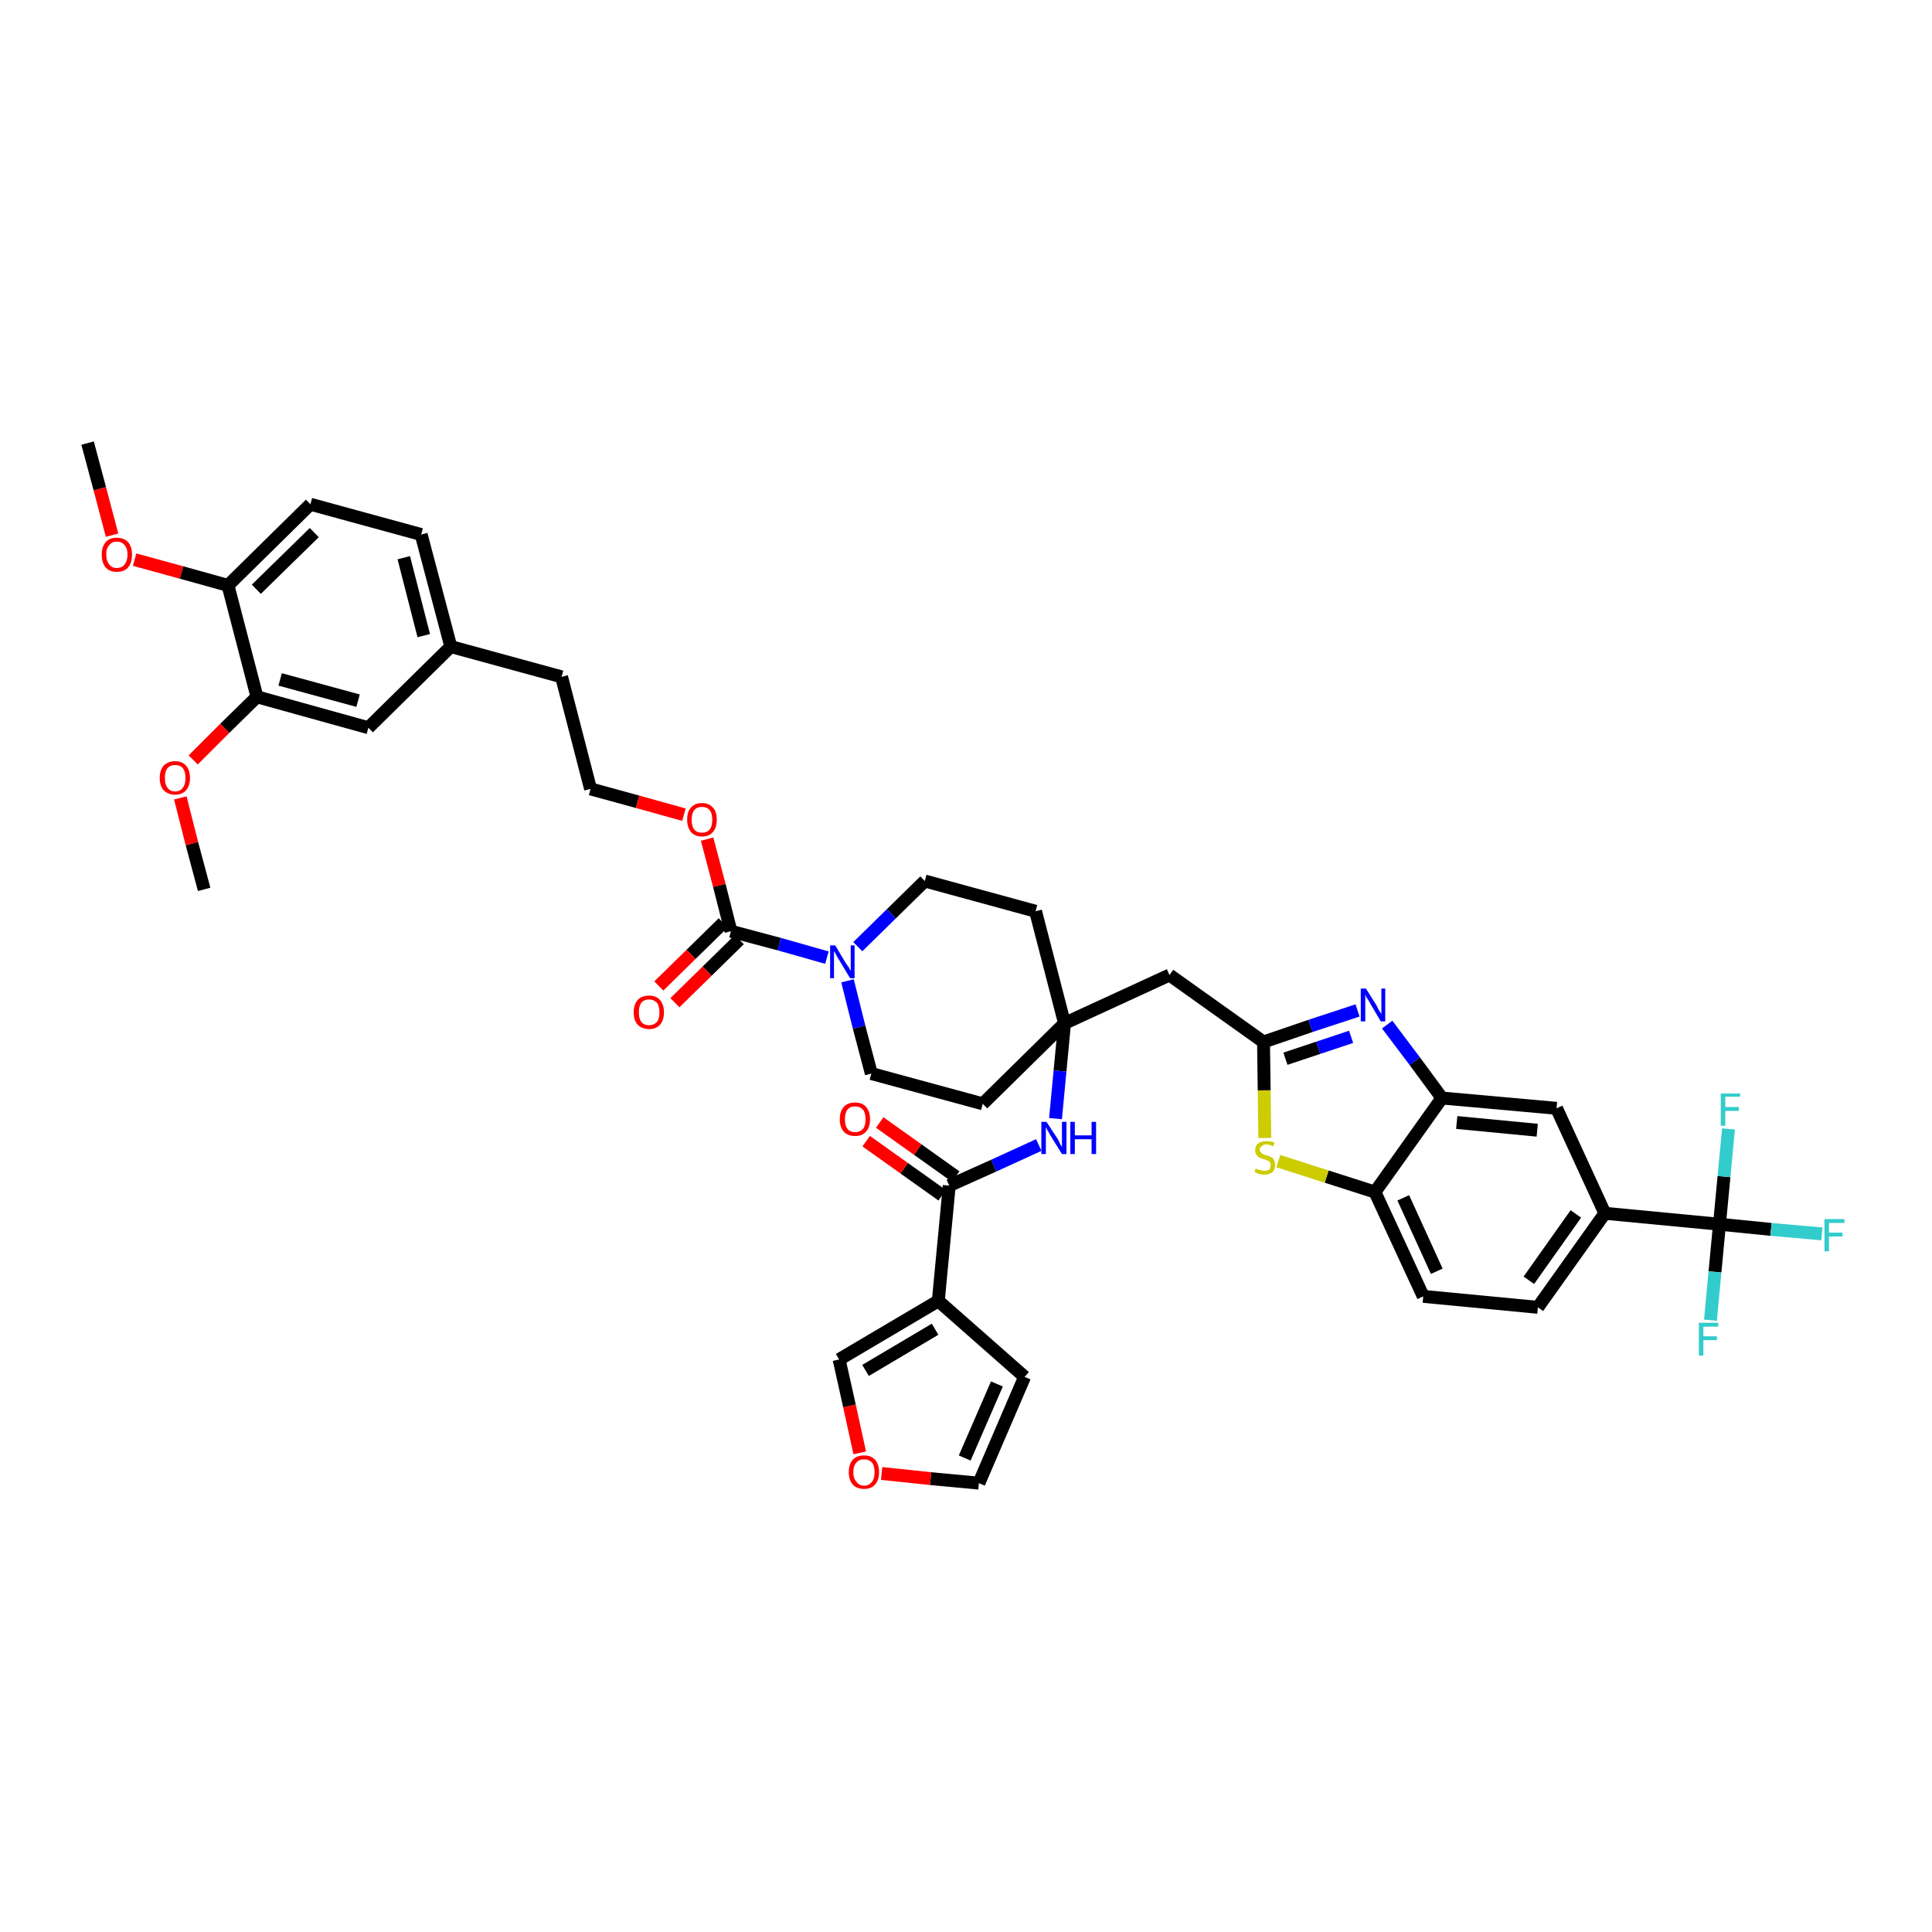 <?xml version='1.0' encoding='iso-8859-1'?>
<svg version='1.1' baseProfile='full'
              xmlns='http://www.w3.org/2000/svg'
                      xmlns:rdkit='http://www.rdkit.org/xml'
                      xmlns:xlink='http://www.w3.org/1999/xlink'
                  xml:space='preserve'
width='300px' height='300px' viewBox='0 0 300 300'>
<!-- END OF HEADER -->
<path class='bond-0 atom-0 atom-1' d='M 13.6,68.8 L 15.5,75.9' style='fill:none;fill-rule:evenodd;stroke:#000000;stroke-width:2.0px;stroke-linecap:butt;stroke-linejoin:miter;stroke-opacity:1' />
<path class='bond-0 atom-0 atom-1' d='M 15.5,75.9 L 17.4,83.1' style='fill:none;fill-rule:evenodd;stroke:#FF0000;stroke-width:2.0px;stroke-linecap:butt;stroke-linejoin:miter;stroke-opacity:1' />
<path class='bond-1 atom-1 atom-2' d='M 20.9,86.9 L 28.2,88.9' style='fill:none;fill-rule:evenodd;stroke:#FF0000;stroke-width:2.0px;stroke-linecap:butt;stroke-linejoin:miter;stroke-opacity:1' />
<path class='bond-1 atom-1 atom-2' d='M 28.2,88.9 L 35.4,90.9' style='fill:none;fill-rule:evenodd;stroke:#000000;stroke-width:2.0px;stroke-linecap:butt;stroke-linejoin:miter;stroke-opacity:1' />
<path class='bond-2 atom-2 atom-3' d='M 35.4,90.9 L 48.2,78.3' style='fill:none;fill-rule:evenodd;stroke:#000000;stroke-width:2.0px;stroke-linecap:butt;stroke-linejoin:miter;stroke-opacity:1' />
<path class='bond-2 atom-2 atom-3' d='M 39.8,91.5 L 48.8,82.7' style='fill:none;fill-rule:evenodd;stroke:#000000;stroke-width:2.0px;stroke-linecap:butt;stroke-linejoin:miter;stroke-opacity:1' />
<path class='bond-42 atom-40 atom-2' d='M 39.9,108.2 L 35.4,90.9' style='fill:none;fill-rule:evenodd;stroke:#000000;stroke-width:2.0px;stroke-linecap:butt;stroke-linejoin:miter;stroke-opacity:1' />
<path class='bond-3 atom-3 atom-4' d='M 48.2,78.3 L 65.4,83.0' style='fill:none;fill-rule:evenodd;stroke:#000000;stroke-width:2.0px;stroke-linecap:butt;stroke-linejoin:miter;stroke-opacity:1' />
<path class='bond-4 atom-4 atom-5' d='M 65.4,83.0 L 70.0,100.4' style='fill:none;fill-rule:evenodd;stroke:#000000;stroke-width:2.0px;stroke-linecap:butt;stroke-linejoin:miter;stroke-opacity:1' />
<path class='bond-4 atom-4 atom-5' d='M 62.7,86.6 L 65.8,98.7' style='fill:none;fill-rule:evenodd;stroke:#000000;stroke-width:2.0px;stroke-linecap:butt;stroke-linejoin:miter;stroke-opacity:1' />
<path class='bond-5 atom-5 atom-6' d='M 70.0,100.4 L 87.2,105.1' style='fill:none;fill-rule:evenodd;stroke:#000000;stroke-width:2.0px;stroke-linecap:butt;stroke-linejoin:miter;stroke-opacity:1' />
<path class='bond-38 atom-5 atom-39' d='M 70.0,100.4 L 57.2,113.0' style='fill:none;fill-rule:evenodd;stroke:#000000;stroke-width:2.0px;stroke-linecap:butt;stroke-linejoin:miter;stroke-opacity:1' />
<path class='bond-6 atom-6 atom-7' d='M 87.2,105.1 L 91.7,122.5' style='fill:none;fill-rule:evenodd;stroke:#000000;stroke-width:2.0px;stroke-linecap:butt;stroke-linejoin:miter;stroke-opacity:1' />
<path class='bond-7 atom-7 atom-8' d='M 91.7,122.5 L 99.0,124.5' style='fill:none;fill-rule:evenodd;stroke:#000000;stroke-width:2.0px;stroke-linecap:butt;stroke-linejoin:miter;stroke-opacity:1' />
<path class='bond-7 atom-7 atom-8' d='M 99.0,124.5 L 106.2,126.5' style='fill:none;fill-rule:evenodd;stroke:#FF0000;stroke-width:2.0px;stroke-linecap:butt;stroke-linejoin:miter;stroke-opacity:1' />
<path class='bond-8 atom-8 atom-9' d='M 109.8,130.3 L 111.7,137.5' style='fill:none;fill-rule:evenodd;stroke:#FF0000;stroke-width:2.0px;stroke-linecap:butt;stroke-linejoin:miter;stroke-opacity:1' />
<path class='bond-8 atom-8 atom-9' d='M 111.7,137.5 L 113.5,144.6' style='fill:none;fill-rule:evenodd;stroke:#000000;stroke-width:2.0px;stroke-linecap:butt;stroke-linejoin:miter;stroke-opacity:1' />
<path class='bond-9 atom-9 atom-10' d='M 112.3,143.3 L 107.3,148.2' style='fill:none;fill-rule:evenodd;stroke:#000000;stroke-width:2.0px;stroke-linecap:butt;stroke-linejoin:miter;stroke-opacity:1' />
<path class='bond-9 atom-9 atom-10' d='M 107.3,148.2 L 102.3,153.1' style='fill:none;fill-rule:evenodd;stroke:#FF0000;stroke-width:2.0px;stroke-linecap:butt;stroke-linejoin:miter;stroke-opacity:1' />
<path class='bond-9 atom-9 atom-10' d='M 114.8,145.9 L 109.8,150.8' style='fill:none;fill-rule:evenodd;stroke:#000000;stroke-width:2.0px;stroke-linecap:butt;stroke-linejoin:miter;stroke-opacity:1' />
<path class='bond-9 atom-9 atom-10' d='M 109.8,150.8 L 104.8,155.7' style='fill:none;fill-rule:evenodd;stroke:#FF0000;stroke-width:2.0px;stroke-linecap:butt;stroke-linejoin:miter;stroke-opacity:1' />
<path class='bond-10 atom-9 atom-11' d='M 113.5,144.6 L 121.0,146.6' style='fill:none;fill-rule:evenodd;stroke:#000000;stroke-width:2.0px;stroke-linecap:butt;stroke-linejoin:miter;stroke-opacity:1' />
<path class='bond-10 atom-9 atom-11' d='M 121.0,146.6 L 128.4,148.7' style='fill:none;fill-rule:evenodd;stroke:#0000FF;stroke-width:2.0px;stroke-linecap:butt;stroke-linejoin:miter;stroke-opacity:1' />
<path class='bond-11 atom-11 atom-12' d='M 131.6,152.3 L 133.4,159.5' style='fill:none;fill-rule:evenodd;stroke:#0000FF;stroke-width:2.0px;stroke-linecap:butt;stroke-linejoin:miter;stroke-opacity:1' />
<path class='bond-11 atom-11 atom-12' d='M 133.4,159.5 L 135.3,166.7' style='fill:none;fill-rule:evenodd;stroke:#000000;stroke-width:2.0px;stroke-linecap:butt;stroke-linejoin:miter;stroke-opacity:1' />
<path class='bond-43 atom-38 atom-11' d='M 143.6,136.8 L 138.4,141.9' style='fill:none;fill-rule:evenodd;stroke:#000000;stroke-width:2.0px;stroke-linecap:butt;stroke-linejoin:miter;stroke-opacity:1' />
<path class='bond-43 atom-38 atom-11' d='M 138.4,141.9 L 133.2,147.0' style='fill:none;fill-rule:evenodd;stroke:#0000FF;stroke-width:2.0px;stroke-linecap:butt;stroke-linejoin:miter;stroke-opacity:1' />
<path class='bond-12 atom-12 atom-13' d='M 135.3,166.7 L 152.6,171.4' style='fill:none;fill-rule:evenodd;stroke:#000000;stroke-width:2.0px;stroke-linecap:butt;stroke-linejoin:miter;stroke-opacity:1' />
<path class='bond-13 atom-13 atom-14' d='M 152.6,171.4 L 165.3,158.9' style='fill:none;fill-rule:evenodd;stroke:#000000;stroke-width:2.0px;stroke-linecap:butt;stroke-linejoin:miter;stroke-opacity:1' />
<path class='bond-14 atom-14 atom-15' d='M 165.3,158.9 L 181.6,151.4' style='fill:none;fill-rule:evenodd;stroke:#000000;stroke-width:2.0px;stroke-linecap:butt;stroke-linejoin:miter;stroke-opacity:1' />
<path class='bond-28 atom-14 atom-29' d='M 165.3,158.9 L 164.6,166.3' style='fill:none;fill-rule:evenodd;stroke:#000000;stroke-width:2.0px;stroke-linecap:butt;stroke-linejoin:miter;stroke-opacity:1' />
<path class='bond-28 atom-14 atom-29' d='M 164.6,166.3 L 163.9,173.7' style='fill:none;fill-rule:evenodd;stroke:#0000FF;stroke-width:2.0px;stroke-linecap:butt;stroke-linejoin:miter;stroke-opacity:1' />
<path class='bond-36 atom-14 atom-37' d='M 165.3,158.9 L 160.8,141.5' style='fill:none;fill-rule:evenodd;stroke:#000000;stroke-width:2.0px;stroke-linecap:butt;stroke-linejoin:miter;stroke-opacity:1' />
<path class='bond-15 atom-15 atom-16' d='M 181.6,151.4 L 196.2,161.8' style='fill:none;fill-rule:evenodd;stroke:#000000;stroke-width:2.0px;stroke-linecap:butt;stroke-linejoin:miter;stroke-opacity:1' />
<path class='bond-16 atom-16 atom-17' d='M 196.2,161.8 L 203.5,159.3' style='fill:none;fill-rule:evenodd;stroke:#000000;stroke-width:2.0px;stroke-linecap:butt;stroke-linejoin:miter;stroke-opacity:1' />
<path class='bond-16 atom-16 atom-17' d='M 203.5,159.3 L 210.8,156.9' style='fill:none;fill-rule:evenodd;stroke:#0000FF;stroke-width:2.0px;stroke-linecap:butt;stroke-linejoin:miter;stroke-opacity:1' />
<path class='bond-16 atom-16 atom-17' d='M 199.6,164.4 L 204.7,162.7' style='fill:none;fill-rule:evenodd;stroke:#000000;stroke-width:2.0px;stroke-linecap:butt;stroke-linejoin:miter;stroke-opacity:1' />
<path class='bond-16 atom-16 atom-17' d='M 204.7,162.7 L 209.8,161.0' style='fill:none;fill-rule:evenodd;stroke:#0000FF;stroke-width:2.0px;stroke-linecap:butt;stroke-linejoin:miter;stroke-opacity:1' />
<path class='bond-44 atom-28 atom-16' d='M 196.4,176.7 L 196.3,169.3' style='fill:none;fill-rule:evenodd;stroke:#CCCC00;stroke-width:2.0px;stroke-linecap:butt;stroke-linejoin:miter;stroke-opacity:1' />
<path class='bond-44 atom-28 atom-16' d='M 196.3,169.3 L 196.2,161.8' style='fill:none;fill-rule:evenodd;stroke:#000000;stroke-width:2.0px;stroke-linecap:butt;stroke-linejoin:miter;stroke-opacity:1' />
<path class='bond-17 atom-17 atom-18' d='M 215.4,159.1 L 219.7,164.8' style='fill:none;fill-rule:evenodd;stroke:#0000FF;stroke-width:2.0px;stroke-linecap:butt;stroke-linejoin:miter;stroke-opacity:1' />
<path class='bond-17 atom-17 atom-18' d='M 219.7,164.8 L 223.9,170.5' style='fill:none;fill-rule:evenodd;stroke:#000000;stroke-width:2.0px;stroke-linecap:butt;stroke-linejoin:miter;stroke-opacity:1' />
<path class='bond-18 atom-18 atom-19' d='M 223.9,170.5 L 241.7,172.1' style='fill:none;fill-rule:evenodd;stroke:#000000;stroke-width:2.0px;stroke-linecap:butt;stroke-linejoin:miter;stroke-opacity:1' />
<path class='bond-18 atom-18 atom-19' d='M 226.2,174.3 L 238.7,175.5' style='fill:none;fill-rule:evenodd;stroke:#000000;stroke-width:2.0px;stroke-linecap:butt;stroke-linejoin:miter;stroke-opacity:1' />
<path class='bond-46 atom-27 atom-18' d='M 213.5,185.1 L 223.9,170.5' style='fill:none;fill-rule:evenodd;stroke:#000000;stroke-width:2.0px;stroke-linecap:butt;stroke-linejoin:miter;stroke-opacity:1' />
<path class='bond-19 atom-19 atom-20' d='M 241.7,172.1 L 249.2,188.4' style='fill:none;fill-rule:evenodd;stroke:#000000;stroke-width:2.0px;stroke-linecap:butt;stroke-linejoin:miter;stroke-opacity:1' />
<path class='bond-20 atom-20 atom-21' d='M 249.2,188.4 L 267.0,190.1' style='fill:none;fill-rule:evenodd;stroke:#000000;stroke-width:2.0px;stroke-linecap:butt;stroke-linejoin:miter;stroke-opacity:1' />
<path class='bond-24 atom-20 atom-25' d='M 249.2,188.4 L 238.8,203.0' style='fill:none;fill-rule:evenodd;stroke:#000000;stroke-width:2.0px;stroke-linecap:butt;stroke-linejoin:miter;stroke-opacity:1' />
<path class='bond-24 atom-20 atom-25' d='M 244.7,188.5 L 237.4,198.8' style='fill:none;fill-rule:evenodd;stroke:#000000;stroke-width:2.0px;stroke-linecap:butt;stroke-linejoin:miter;stroke-opacity:1' />
<path class='bond-21 atom-21 atom-22' d='M 267.0,190.1 L 275.0,190.9' style='fill:none;fill-rule:evenodd;stroke:#000000;stroke-width:2.0px;stroke-linecap:butt;stroke-linejoin:miter;stroke-opacity:1' />
<path class='bond-21 atom-21 atom-22' d='M 275.0,190.9 L 282.9,191.6' style='fill:none;fill-rule:evenodd;stroke:#33CCCC;stroke-width:2.0px;stroke-linecap:butt;stroke-linejoin:miter;stroke-opacity:1' />
<path class='bond-22 atom-21 atom-23' d='M 267.0,190.1 L 266.3,197.5' style='fill:none;fill-rule:evenodd;stroke:#000000;stroke-width:2.0px;stroke-linecap:butt;stroke-linejoin:miter;stroke-opacity:1' />
<path class='bond-22 atom-21 atom-23' d='M 266.3,197.5 L 265.6,205.0' style='fill:none;fill-rule:evenodd;stroke:#33CCCC;stroke-width:2.0px;stroke-linecap:butt;stroke-linejoin:miter;stroke-opacity:1' />
<path class='bond-23 atom-21 atom-24' d='M 267.0,190.1 L 267.7,182.7' style='fill:none;fill-rule:evenodd;stroke:#000000;stroke-width:2.0px;stroke-linecap:butt;stroke-linejoin:miter;stroke-opacity:1' />
<path class='bond-23 atom-21 atom-24' d='M 267.7,182.7 L 268.4,175.3' style='fill:none;fill-rule:evenodd;stroke:#33CCCC;stroke-width:2.0px;stroke-linecap:butt;stroke-linejoin:miter;stroke-opacity:1' />
<path class='bond-25 atom-25 atom-26' d='M 238.8,203.0 L 221.0,201.3' style='fill:none;fill-rule:evenodd;stroke:#000000;stroke-width:2.0px;stroke-linecap:butt;stroke-linejoin:miter;stroke-opacity:1' />
<path class='bond-26 atom-26 atom-27' d='M 221.0,201.3 L 213.5,185.1' style='fill:none;fill-rule:evenodd;stroke:#000000;stroke-width:2.0px;stroke-linecap:butt;stroke-linejoin:miter;stroke-opacity:1' />
<path class='bond-26 atom-26 atom-27' d='M 223.1,197.4 L 217.9,186.0' style='fill:none;fill-rule:evenodd;stroke:#000000;stroke-width:2.0px;stroke-linecap:butt;stroke-linejoin:miter;stroke-opacity:1' />
<path class='bond-27 atom-27 atom-28' d='M 213.5,185.1 L 206.0,182.7' style='fill:none;fill-rule:evenodd;stroke:#000000;stroke-width:2.0px;stroke-linecap:butt;stroke-linejoin:miter;stroke-opacity:1' />
<path class='bond-27 atom-27 atom-28' d='M 206.0,182.7 L 198.5,180.3' style='fill:none;fill-rule:evenodd;stroke:#CCCC00;stroke-width:2.0px;stroke-linecap:butt;stroke-linejoin:miter;stroke-opacity:1' />
<path class='bond-29 atom-29 atom-30' d='M 161.3,177.8 L 154.3,181.0' style='fill:none;fill-rule:evenodd;stroke:#0000FF;stroke-width:2.0px;stroke-linecap:butt;stroke-linejoin:miter;stroke-opacity:1' />
<path class='bond-29 atom-29 atom-30' d='M 154.3,181.0 L 147.4,184.1' style='fill:none;fill-rule:evenodd;stroke:#000000;stroke-width:2.0px;stroke-linecap:butt;stroke-linejoin:miter;stroke-opacity:1' />
<path class='bond-30 atom-30 atom-31' d='M 148.4,182.7 L 142.5,178.5' style='fill:none;fill-rule:evenodd;stroke:#000000;stroke-width:2.0px;stroke-linecap:butt;stroke-linejoin:miter;stroke-opacity:1' />
<path class='bond-30 atom-30 atom-31' d='M 142.5,178.5 L 136.6,174.3' style='fill:none;fill-rule:evenodd;stroke:#FF0000;stroke-width:2.0px;stroke-linecap:butt;stroke-linejoin:miter;stroke-opacity:1' />
<path class='bond-30 atom-30 atom-31' d='M 146.3,185.6 L 140.4,181.4' style='fill:none;fill-rule:evenodd;stroke:#000000;stroke-width:2.0px;stroke-linecap:butt;stroke-linejoin:miter;stroke-opacity:1' />
<path class='bond-30 atom-30 atom-31' d='M 140.4,181.4 L 134.5,177.2' style='fill:none;fill-rule:evenodd;stroke:#FF0000;stroke-width:2.0px;stroke-linecap:butt;stroke-linejoin:miter;stroke-opacity:1' />
<path class='bond-31 atom-30 atom-32' d='M 147.4,184.1 L 145.7,202.0' style='fill:none;fill-rule:evenodd;stroke:#000000;stroke-width:2.0px;stroke-linecap:butt;stroke-linejoin:miter;stroke-opacity:1' />
<path class='bond-32 atom-32 atom-33' d='M 145.7,202.0 L 159.1,213.8' style='fill:none;fill-rule:evenodd;stroke:#000000;stroke-width:2.0px;stroke-linecap:butt;stroke-linejoin:miter;stroke-opacity:1' />
<path class='bond-45 atom-36 atom-32' d='M 130.3,211.1 L 145.7,202.0' style='fill:none;fill-rule:evenodd;stroke:#000000;stroke-width:2.0px;stroke-linecap:butt;stroke-linejoin:miter;stroke-opacity:1' />
<path class='bond-45 atom-36 atom-32' d='M 134.4,212.8 L 145.2,206.4' style='fill:none;fill-rule:evenodd;stroke:#000000;stroke-width:2.0px;stroke-linecap:butt;stroke-linejoin:miter;stroke-opacity:1' />
<path class='bond-33 atom-33 atom-34' d='M 159.1,213.8 L 152.0,230.3' style='fill:none;fill-rule:evenodd;stroke:#000000;stroke-width:2.0px;stroke-linecap:butt;stroke-linejoin:miter;stroke-opacity:1' />
<path class='bond-33 atom-33 atom-34' d='M 154.8,214.9 L 149.8,226.4' style='fill:none;fill-rule:evenodd;stroke:#000000;stroke-width:2.0px;stroke-linecap:butt;stroke-linejoin:miter;stroke-opacity:1' />
<path class='bond-34 atom-34 atom-35' d='M 152.0,230.3 L 144.5,229.6' style='fill:none;fill-rule:evenodd;stroke:#000000;stroke-width:2.0px;stroke-linecap:butt;stroke-linejoin:miter;stroke-opacity:1' />
<path class='bond-34 atom-34 atom-35' d='M 144.5,229.6 L 136.9,228.8' style='fill:none;fill-rule:evenodd;stroke:#FF0000;stroke-width:2.0px;stroke-linecap:butt;stroke-linejoin:miter;stroke-opacity:1' />
<path class='bond-35 atom-35 atom-36' d='M 133.5,225.6 L 131.9,218.3' style='fill:none;fill-rule:evenodd;stroke:#FF0000;stroke-width:2.0px;stroke-linecap:butt;stroke-linejoin:miter;stroke-opacity:1' />
<path class='bond-35 atom-35 atom-36' d='M 131.9,218.3 L 130.3,211.1' style='fill:none;fill-rule:evenodd;stroke:#000000;stroke-width:2.0px;stroke-linecap:butt;stroke-linejoin:miter;stroke-opacity:1' />
<path class='bond-37 atom-37 atom-38' d='M 160.8,141.5 L 143.6,136.8' style='fill:none;fill-rule:evenodd;stroke:#000000;stroke-width:2.0px;stroke-linecap:butt;stroke-linejoin:miter;stroke-opacity:1' />
<path class='bond-39 atom-39 atom-40' d='M 57.2,113.0 L 39.9,108.2' style='fill:none;fill-rule:evenodd;stroke:#000000;stroke-width:2.0px;stroke-linecap:butt;stroke-linejoin:miter;stroke-opacity:1' />
<path class='bond-39 atom-39 atom-40' d='M 55.6,108.8 L 43.5,105.5' style='fill:none;fill-rule:evenodd;stroke:#000000;stroke-width:2.0px;stroke-linecap:butt;stroke-linejoin:miter;stroke-opacity:1' />
<path class='bond-40 atom-40 atom-41' d='M 39.9,108.2 L 34.9,113.1' style='fill:none;fill-rule:evenodd;stroke:#000000;stroke-width:2.0px;stroke-linecap:butt;stroke-linejoin:miter;stroke-opacity:1' />
<path class='bond-40 atom-40 atom-41' d='M 34.9,113.1 L 30.0,118.0' style='fill:none;fill-rule:evenodd;stroke:#FF0000;stroke-width:2.0px;stroke-linecap:butt;stroke-linejoin:miter;stroke-opacity:1' />
<path class='bond-41 atom-41 atom-42' d='M 28.0,123.9 L 29.8,131.0' style='fill:none;fill-rule:evenodd;stroke:#FF0000;stroke-width:2.0px;stroke-linecap:butt;stroke-linejoin:miter;stroke-opacity:1' />
<path class='bond-41 atom-41 atom-42' d='M 29.8,131.0 L 31.7,138.1' style='fill:none;fill-rule:evenodd;stroke:#000000;stroke-width:2.0px;stroke-linecap:butt;stroke-linejoin:miter;stroke-opacity:1' />
<path  class='atom-1' d='M 15.8 86.1
Q 15.8 84.9, 16.4 84.2
Q 17.0 83.5, 18.1 83.5
Q 19.3 83.5, 19.9 84.2
Q 20.5 84.9, 20.5 86.1
Q 20.5 87.4, 19.9 88.1
Q 19.3 88.8, 18.1 88.8
Q 17.0 88.8, 16.4 88.1
Q 15.8 87.4, 15.8 86.1
M 18.1 88.2
Q 18.9 88.2, 19.3 87.7
Q 19.8 87.1, 19.8 86.1
Q 19.8 85.1, 19.3 84.6
Q 18.9 84.1, 18.1 84.1
Q 17.4 84.1, 17.0 84.6
Q 16.5 85.1, 16.5 86.1
Q 16.5 87.1, 17.0 87.7
Q 17.4 88.2, 18.1 88.2
' fill='#FF0000'/>
<path  class='atom-8' d='M 106.7 127.3
Q 106.7 126.0, 107.3 125.4
Q 107.9 124.7, 109.0 124.7
Q 110.1 124.7, 110.7 125.4
Q 111.3 126.0, 111.3 127.3
Q 111.3 128.5, 110.7 129.2
Q 110.1 129.9, 109.0 129.9
Q 107.9 129.9, 107.3 129.2
Q 106.7 128.5, 106.7 127.3
M 109.0 129.3
Q 109.8 129.3, 110.2 128.8
Q 110.6 128.3, 110.6 127.3
Q 110.6 126.3, 110.2 125.8
Q 109.8 125.3, 109.0 125.3
Q 108.2 125.3, 107.8 125.8
Q 107.4 126.3, 107.4 127.3
Q 107.4 128.3, 107.8 128.8
Q 108.2 129.3, 109.0 129.3
' fill='#FF0000'/>
<path  class='atom-10' d='M 98.4 157.2
Q 98.4 156.0, 99.0 155.3
Q 99.6 154.6, 100.8 154.6
Q 101.9 154.6, 102.5 155.3
Q 103.1 156.0, 103.1 157.2
Q 103.1 158.4, 102.5 159.1
Q 101.9 159.8, 100.8 159.8
Q 99.7 159.8, 99.0 159.1
Q 98.4 158.4, 98.4 157.2
M 100.8 159.2
Q 101.5 159.2, 102.0 158.7
Q 102.4 158.2, 102.4 157.2
Q 102.4 156.2, 102.0 155.7
Q 101.5 155.2, 100.8 155.2
Q 100.0 155.2, 99.6 155.7
Q 99.2 156.2, 99.2 157.2
Q 99.2 158.2, 99.6 158.7
Q 100.0 159.2, 100.8 159.2
' fill='#FF0000'/>
<path  class='atom-11' d='M 129.7 146.8
L 131.3 149.5
Q 131.5 149.8, 131.8 150.2
Q 132.0 150.7, 132.1 150.7
L 132.1 146.8
L 132.7 146.8
L 132.7 151.9
L 132.0 151.9
L 130.2 148.9
Q 130.0 148.6, 129.8 148.2
Q 129.6 147.8, 129.5 147.7
L 129.5 151.9
L 128.9 151.9
L 128.9 146.8
L 129.7 146.8
' fill='#0000FF'/>
<path  class='atom-17' d='M 212.1 153.5
L 213.8 156.2
Q 213.9 156.5, 214.2 157.0
Q 214.5 157.4, 214.5 157.5
L 214.5 153.5
L 215.1 153.5
L 215.1 158.6
L 214.4 158.6
L 212.7 155.7
Q 212.5 155.3, 212.2 154.9
Q 212.0 154.5, 212.0 154.4
L 212.0 158.6
L 211.3 158.6
L 211.3 153.5
L 212.1 153.5
' fill='#0000FF'/>
<path  class='atom-22' d='M 283.3 189.3
L 286.4 189.3
L 286.4 189.9
L 284.0 189.9
L 284.0 191.4
L 286.1 191.4
L 286.1 192.0
L 284.0 192.0
L 284.0 194.3
L 283.3 194.3
L 283.3 189.3
' fill='#33CCCC'/>
<path  class='atom-23' d='M 263.8 205.4
L 266.8 205.4
L 266.8 206.0
L 264.5 206.0
L 264.5 207.5
L 266.6 207.5
L 266.6 208.1
L 264.5 208.1
L 264.5 210.5
L 263.8 210.5
L 263.8 205.4
' fill='#33CCCC'/>
<path  class='atom-24' d='M 267.2 169.8
L 270.2 169.8
L 270.2 170.3
L 267.9 170.3
L 267.9 171.9
L 270.0 171.9
L 270.0 172.5
L 267.9 172.5
L 267.9 174.8
L 267.2 174.8
L 267.2 169.8
' fill='#33CCCC'/>
<path  class='atom-28' d='M 195.0 181.4
Q 195.0 181.5, 195.3 181.6
Q 195.5 181.7, 195.8 181.7
Q 196.0 181.8, 196.3 181.8
Q 196.8 181.8, 197.1 181.6
Q 197.3 181.3, 197.3 180.9
Q 197.3 180.6, 197.2 180.5
Q 197.1 180.3, 196.8 180.2
Q 196.6 180.1, 196.3 180.0
Q 195.8 179.9, 195.5 179.7
Q 195.3 179.6, 195.1 179.3
Q 194.9 179.1, 194.9 178.6
Q 194.9 178.0, 195.3 177.6
Q 195.8 177.2, 196.6 177.2
Q 197.2 177.2, 197.9 177.4
L 197.7 178.0
Q 197.1 177.7, 196.6 177.7
Q 196.2 177.7, 195.9 178.0
Q 195.6 178.2, 195.6 178.5
Q 195.6 178.8, 195.8 178.9
Q 195.9 179.1, 196.1 179.2
Q 196.3 179.3, 196.6 179.4
Q 197.1 179.5, 197.4 179.7
Q 197.7 179.8, 197.8 180.1
Q 198.0 180.4, 198.0 180.9
Q 198.0 181.6, 197.6 182.0
Q 197.1 182.4, 196.3 182.4
Q 195.9 182.4, 195.5 182.3
Q 195.2 182.2, 194.8 182.0
L 195.0 181.4
' fill='#CCCC00'/>
<path  class='atom-29' d='M 162.5 174.2
L 164.2 176.8
Q 164.4 177.1, 164.6 177.6
Q 164.9 178.1, 164.9 178.1
L 164.9 174.2
L 165.6 174.2
L 165.6 179.2
L 164.9 179.2
L 163.1 176.3
Q 162.9 175.9, 162.7 175.6
Q 162.5 175.2, 162.4 175.0
L 162.4 179.2
L 161.7 179.2
L 161.7 174.2
L 162.5 174.2
' fill='#0000FF'/>
<path  class='atom-29' d='M 166.2 174.2
L 166.9 174.2
L 166.9 176.3
L 169.5 176.3
L 169.5 174.2
L 170.2 174.2
L 170.2 179.2
L 169.5 179.2
L 169.5 176.9
L 166.9 176.9
L 166.9 179.2
L 166.2 179.2
L 166.2 174.2
' fill='#0000FF'/>
<path  class='atom-31' d='M 130.4 173.8
Q 130.4 172.6, 131.0 171.9
Q 131.6 171.2, 132.8 171.2
Q 133.9 171.2, 134.5 171.9
Q 135.1 172.6, 135.1 173.8
Q 135.1 175.0, 134.5 175.7
Q 133.9 176.4, 132.8 176.4
Q 131.6 176.4, 131.0 175.7
Q 130.4 175.0, 130.4 173.8
M 132.8 175.8
Q 133.5 175.8, 134.0 175.3
Q 134.4 174.8, 134.4 173.8
Q 134.4 172.8, 134.0 172.3
Q 133.5 171.8, 132.8 171.8
Q 132.0 171.8, 131.6 172.3
Q 131.2 172.8, 131.2 173.8
Q 131.2 174.8, 131.6 175.3
Q 132.0 175.8, 132.8 175.8
' fill='#FF0000'/>
<path  class='atom-35' d='M 131.8 228.6
Q 131.8 227.4, 132.4 226.7
Q 133.0 226.0, 134.2 226.0
Q 135.3 226.0, 135.9 226.7
Q 136.5 227.4, 136.5 228.6
Q 136.5 229.8, 135.9 230.5
Q 135.3 231.2, 134.2 231.2
Q 133.0 231.2, 132.4 230.5
Q 131.8 229.8, 131.8 228.6
M 134.2 230.7
Q 134.9 230.7, 135.4 230.1
Q 135.8 229.6, 135.8 228.6
Q 135.8 227.6, 135.4 227.1
Q 134.9 226.6, 134.2 226.6
Q 133.4 226.6, 133.0 227.1
Q 132.5 227.6, 132.5 228.6
Q 132.5 229.6, 133.0 230.1
Q 133.4 230.7, 134.2 230.7
' fill='#FF0000'/>
<path  class='atom-41' d='M 24.8 120.8
Q 24.8 119.6, 25.4 118.9
Q 26.1 118.2, 27.2 118.2
Q 28.3 118.2, 28.9 118.9
Q 29.5 119.6, 29.5 120.8
Q 29.5 122.0, 28.9 122.7
Q 28.3 123.4, 27.2 123.4
Q 26.1 123.4, 25.4 122.7
Q 24.8 122.0, 24.8 120.8
M 27.2 122.9
Q 28.0 122.9, 28.4 122.3
Q 28.8 121.8, 28.8 120.8
Q 28.8 119.8, 28.4 119.3
Q 28.0 118.8, 27.2 118.8
Q 26.4 118.8, 26.0 119.3
Q 25.6 119.8, 25.6 120.8
Q 25.6 121.8, 26.0 122.3
Q 26.4 122.9, 27.2 122.9
' fill='#FF0000'/>
</svg>
